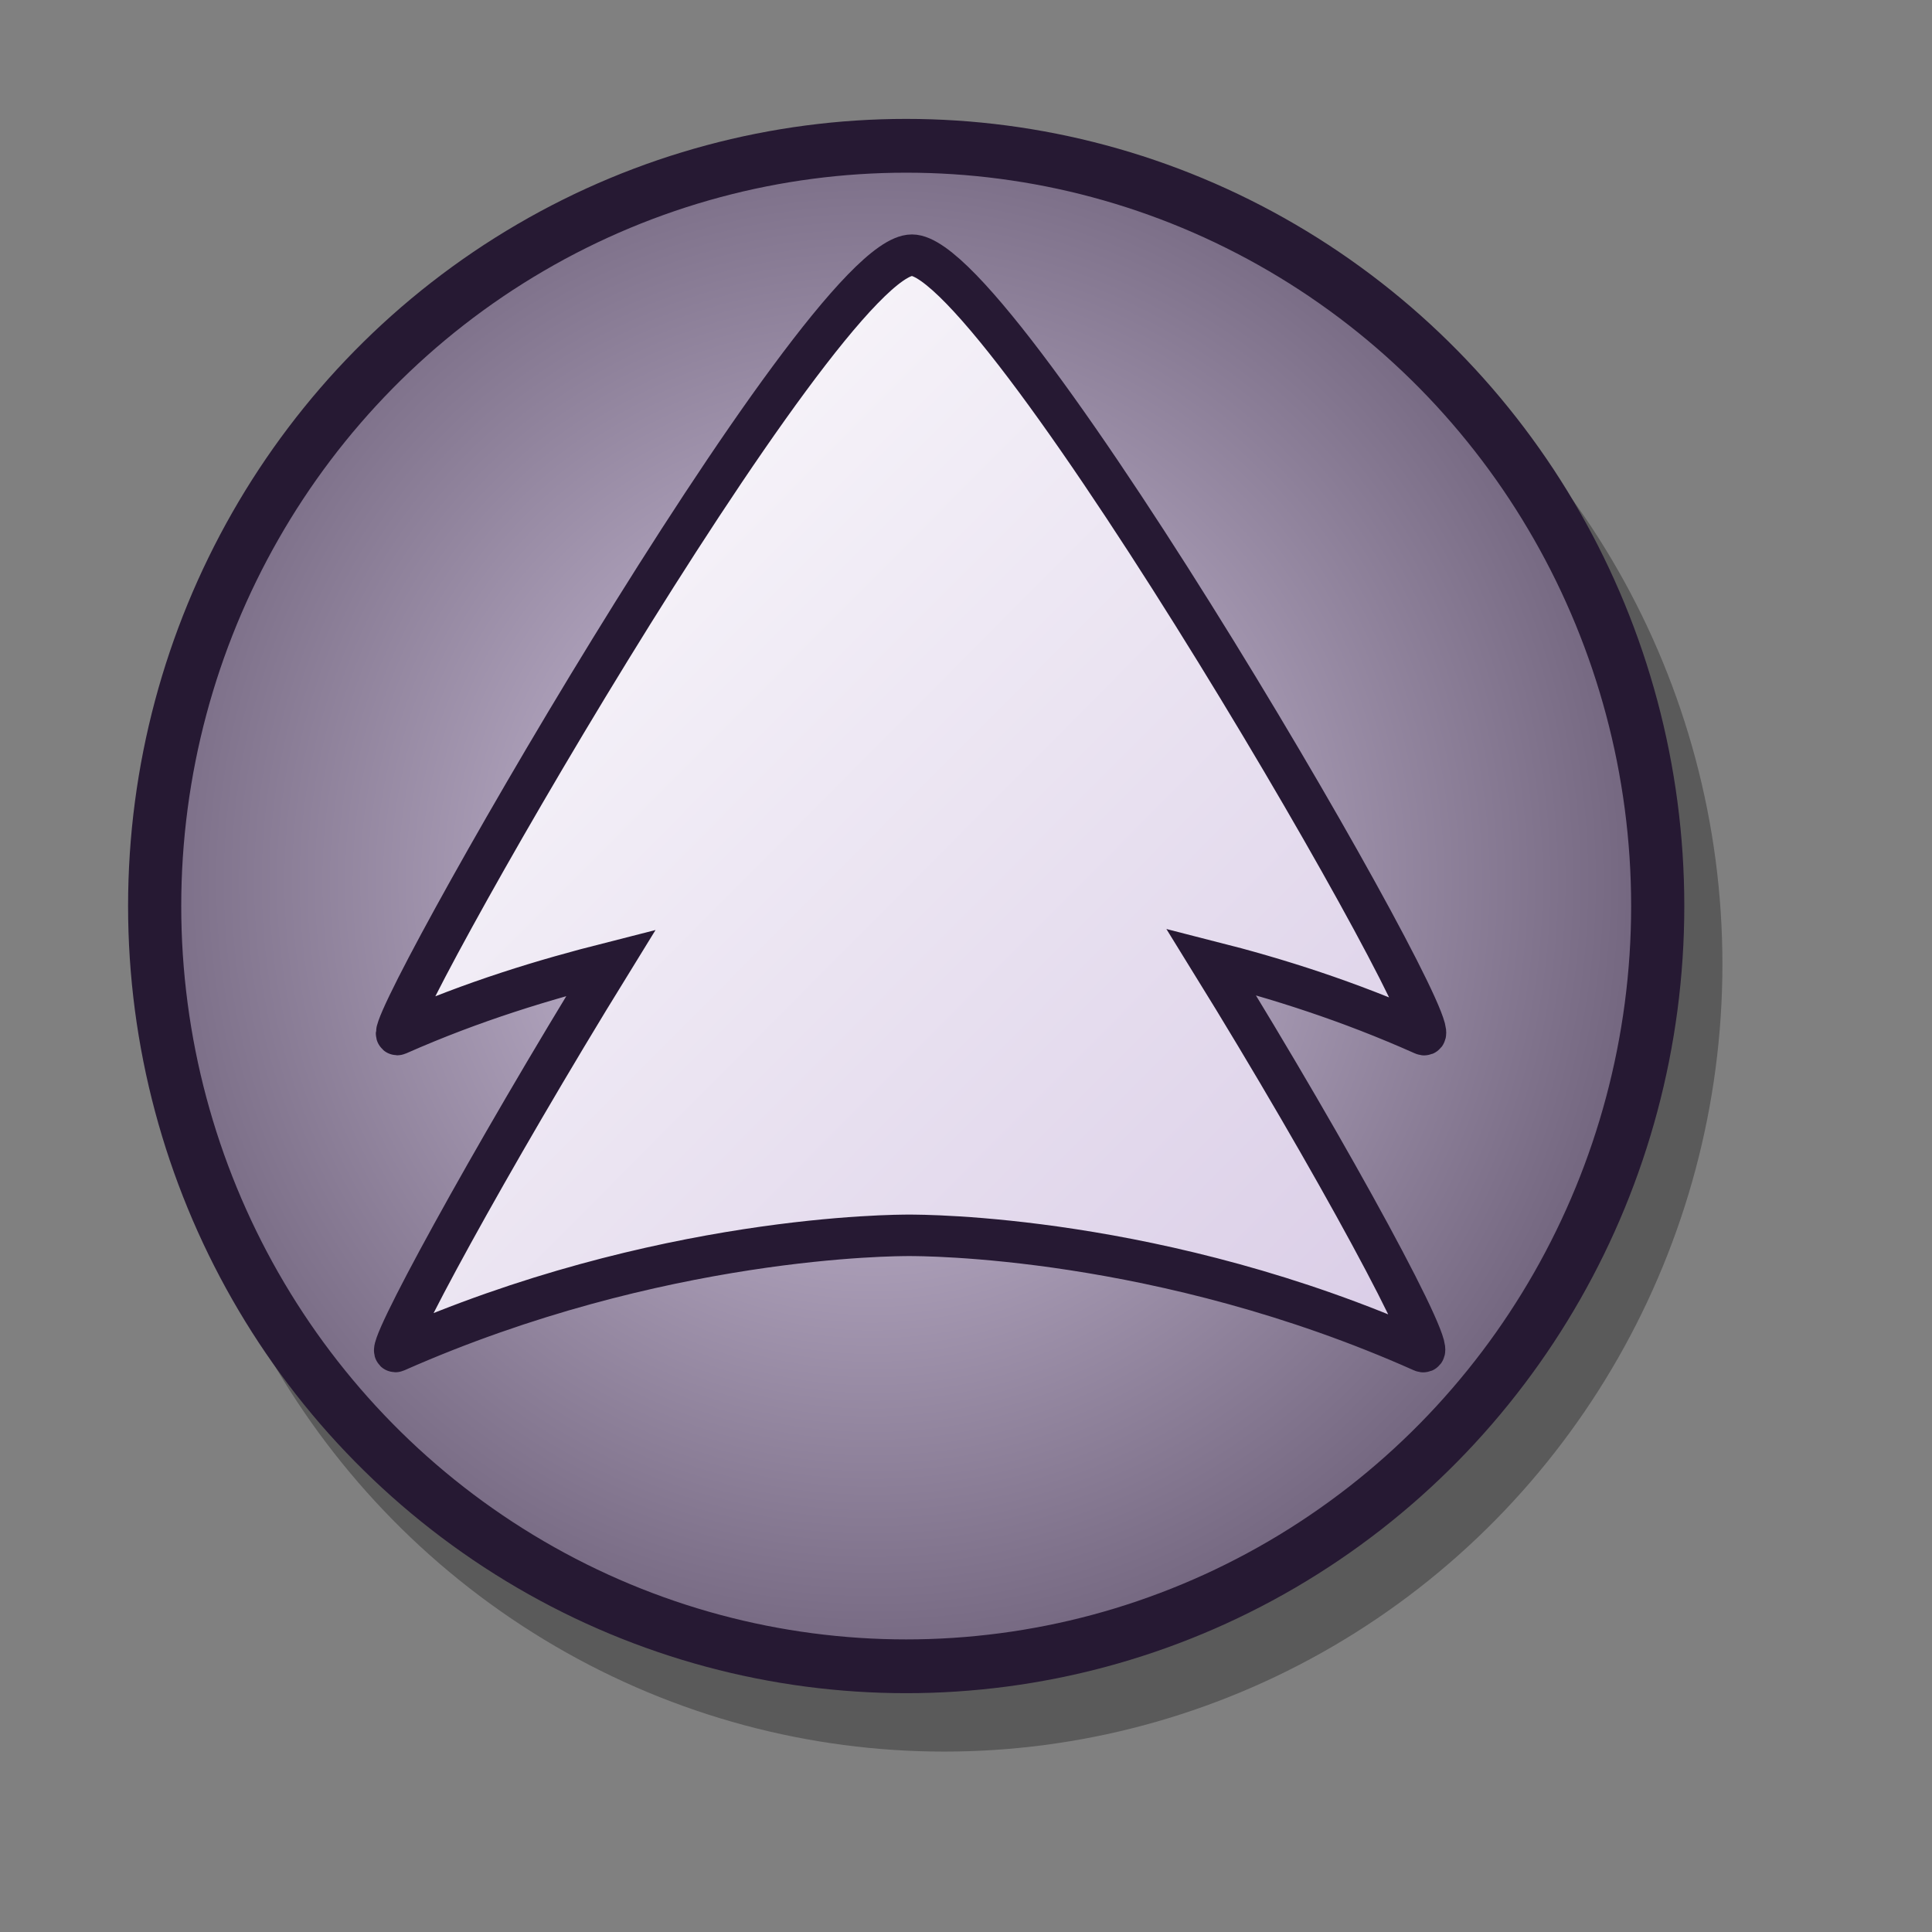 <?xml version="1.0" encoding="UTF-8" standalone="no"?>
<!DOCTYPE svg PUBLIC "-//W3C//DTD SVG 20010904//EN"
"http://www.w3.org/TR/2001/REC-SVG-20010904/DTD/svg10.dtd">
<!-- Created with Inkscape (http://www.inkscape.org/) -->
<svg
   id="svg1"
   sodipodi:version="0.32"
   inkscape:version="0.37"
   width="48pt"
   height="48pt"
   sodipodi:docbase="/home/jakob/dev/lila-cvs/lila/kde/scalable/actions"
   sodipodi:docname="2uparrow.svg"
   xmlns="http://www.w3.org/2000/svg"
   xmlns:cc="http://web.resource.org/cc/"
   xmlns:inkscape="http://www.inkscape.org/namespaces/inkscape"
   xmlns:sodipodi="http://sodipodi.sourceforge.net/DTD/sodipodi-0.dtd"
   xmlns:rdf="http://www.w3.org/1999/02/22-rdf-syntax-ns#"
   xmlns:dc="http://purl.org/dc/elements/1.1/"
   xmlns:xlink="http://www.w3.org/1999/xlink">
  <rect width="100%" height="100%" fill="#808080" stroke="none"/>
  <defs
     id="defs3">
    <linearGradient
       id="linearGradient599">
      <stop
         style="stop-color:#ffffff;stop-opacity:1;"
         offset="0"
         id="stop600" />
      <stop
         style="stop-color:#d9cce6;stop-opacity:1;"
         offset="1"
         id="stop601" />
    </linearGradient>
    <linearGradient
       id="linearGradient584">
      <stop
         style="stop-color:#ffffff;stop-opacity:1;"
         offset="0"
         id="stop585" />
      <stop
         style="stop-color:#ffffff;stop-opacity:0;"
         offset="1"
         id="stop586" />
    </linearGradient>
    <linearGradient
       id="linearGradient578">
      <stop
         style="stop-color:#d9cce6;stop-opacity:1;"
         offset="0"
         id="stop579" />
      <stop
         style="stop-color:#73667f;stop-opacity:1;"
         offset="1"
         id="stop580" />
    </linearGradient>
    <linearGradient
       xlink:href="#linearGradient599"
       id="linearGradient581"
       x1="0"
       y1="-0"
       x2="0.989"
       y2="0.984" />
    <linearGradient
       xlink:href="#linearGradient578"
       id="linearGradient583"
       x1="0"
       y1="0"
       x2="1"
       y2="0" />
    <linearGradient
       xlink:href="#linearGradient599"
       id="linearGradient860"
       x1="0"
       y1="0"
       x2="0.989"
       y2="0.975" />
    <linearGradient
       xlink:href="#linearGradient578"
       id="linearGradient861"
       x1="0"
       y1="-0"
       x2="0.989"
       y2="0.984" />
    <linearGradient
       xlink:href="#linearGradient584"
       id="linearGradient862"
       x1="-0.085"
       y1="-0.133"
       x2="0.995"
       y2="0.969" />
    <radialGradient
       xlink:href="#linearGradient599"
       id="radialGradient595"
       cx="0.5"
       cy="0.492"
       r="0.549"
       fx="0.5"
       fy="0.492" />
    <radialGradient
       xlink:href="#linearGradient578"
       id="radialGradient670"
       cx="0.477"
       cy="0.484"
       r="0.519"
       fx="0.477"
       fy="0.484" />
  </defs>
  <sodipodi:namedview
     id="base"
     pagecolor="#ffffff"
     bordercolor="#666666"
     borderopacity="1.0"
     inkscape:pageopacity="0.0"
     inkscape:pageshadow="2"
     inkscape:zoom="11.3137080"
     inkscape:cx="24.6452635"
     inkscape:cy="20.6268277"
     inkscape:window-width="1392"
     inkscape:window-height="983"
     inkscape:window-x="0"
     inkscape:window-y="0"
     showguides="true"
     inkscape:guide-bbox="true" />
  <g
     transform="matrix(0.939,0,0,0.95,1.035,1.241)"
     style="font-size:12;opacity:0.3;stroke:#000000;"
     id="g677">
    <ellipse
       cx="47.596"
       cy="41.556"
       rx="28.881"
       ry="28.881"
       transform="matrix(0.918,0,0,0.918,-11.487,-5.833)"
       style="fill-rule:evenodd;stroke-width:2.054;"
       id="path675"
       d="M 76.477 41.556 A 28.881 28.881 0 1 0 18.714,41.556 A 28.881 28.881 0 1 0 76.477 41.556 z"
       sodipodi:cx="47.595680"
       sodipodi:cy="41.555550"
       sodipodi:rx="28.881311"
       sodipodi:ry="28.881311" />
    <ellipse
       cx="42.107"
       cy="34.268"
       rx="21.773"
       ry="21.773"
       transform="matrix(0.935,0,0,0.935,-7.036,0.206)"
       style="fill-rule:evenodd;stroke-width:1pt;"
       id="path676"
       d="M 63.881 34.268 A 21.773 21.773 0 1 0 20.334,34.268 A 21.773 21.773 0 1 0 63.881 34.268 z"
       sodipodi:cx="42.107330"
       sodipodi:cy="34.267742"
       sodipodi:rx="21.773449"
       sodipodi:ry="21.773449" />
  </g>
  <ellipse
     cx="47.596"
     cy="41.556"
     rx="28.881"
     ry="28.881"
     transform="matrix(0.862,-4.304104e-16,4.354479e-16,0.872,-11.009,-6.223)"
     style="font-size:12;fill:url(#radialGradient670);fill-opacity:1;fill-rule:evenodd;stroke:#261933;stroke-width:2.043;"
     id="path594"
     d="M 76.477 41.556 A 28.881 28.881 0 1 0 18.714,41.556 A 28.881 28.881 0 1 0 76.477 41.556 z"
     sodipodi:cx="47.595680"
     sodipodi:cy="41.555550"
     sodipodi:rx="28.881311"
     sodipodi:ry="28.881311" />
  <path
     style="font-size:12;fill:url(#linearGradient581);fill-rule:evenodd;stroke:#261933;stroke-width:1.374;"
     d="M 47.147 34.266 C 48.416 34.832 33.196 8.453 30.209 8.453 C 27.195 8.453 12.253 34.675 13.178 34.266 C 15.686 33.156 18.031 32.452 20.241 31.891 C 16.204 38.442 12.65 44.972 13.116 44.766 C 21.827 40.913 29.701 40.922 30.116 40.922 C 30.548 40.922 38.463 40.906 47.116 44.766 C 47.757 45.052 44.191 38.452 40.116 31.859 C 42.326 32.421 44.654 33.154 47.147 34.266 z "
     id="path968" />
</svg>
